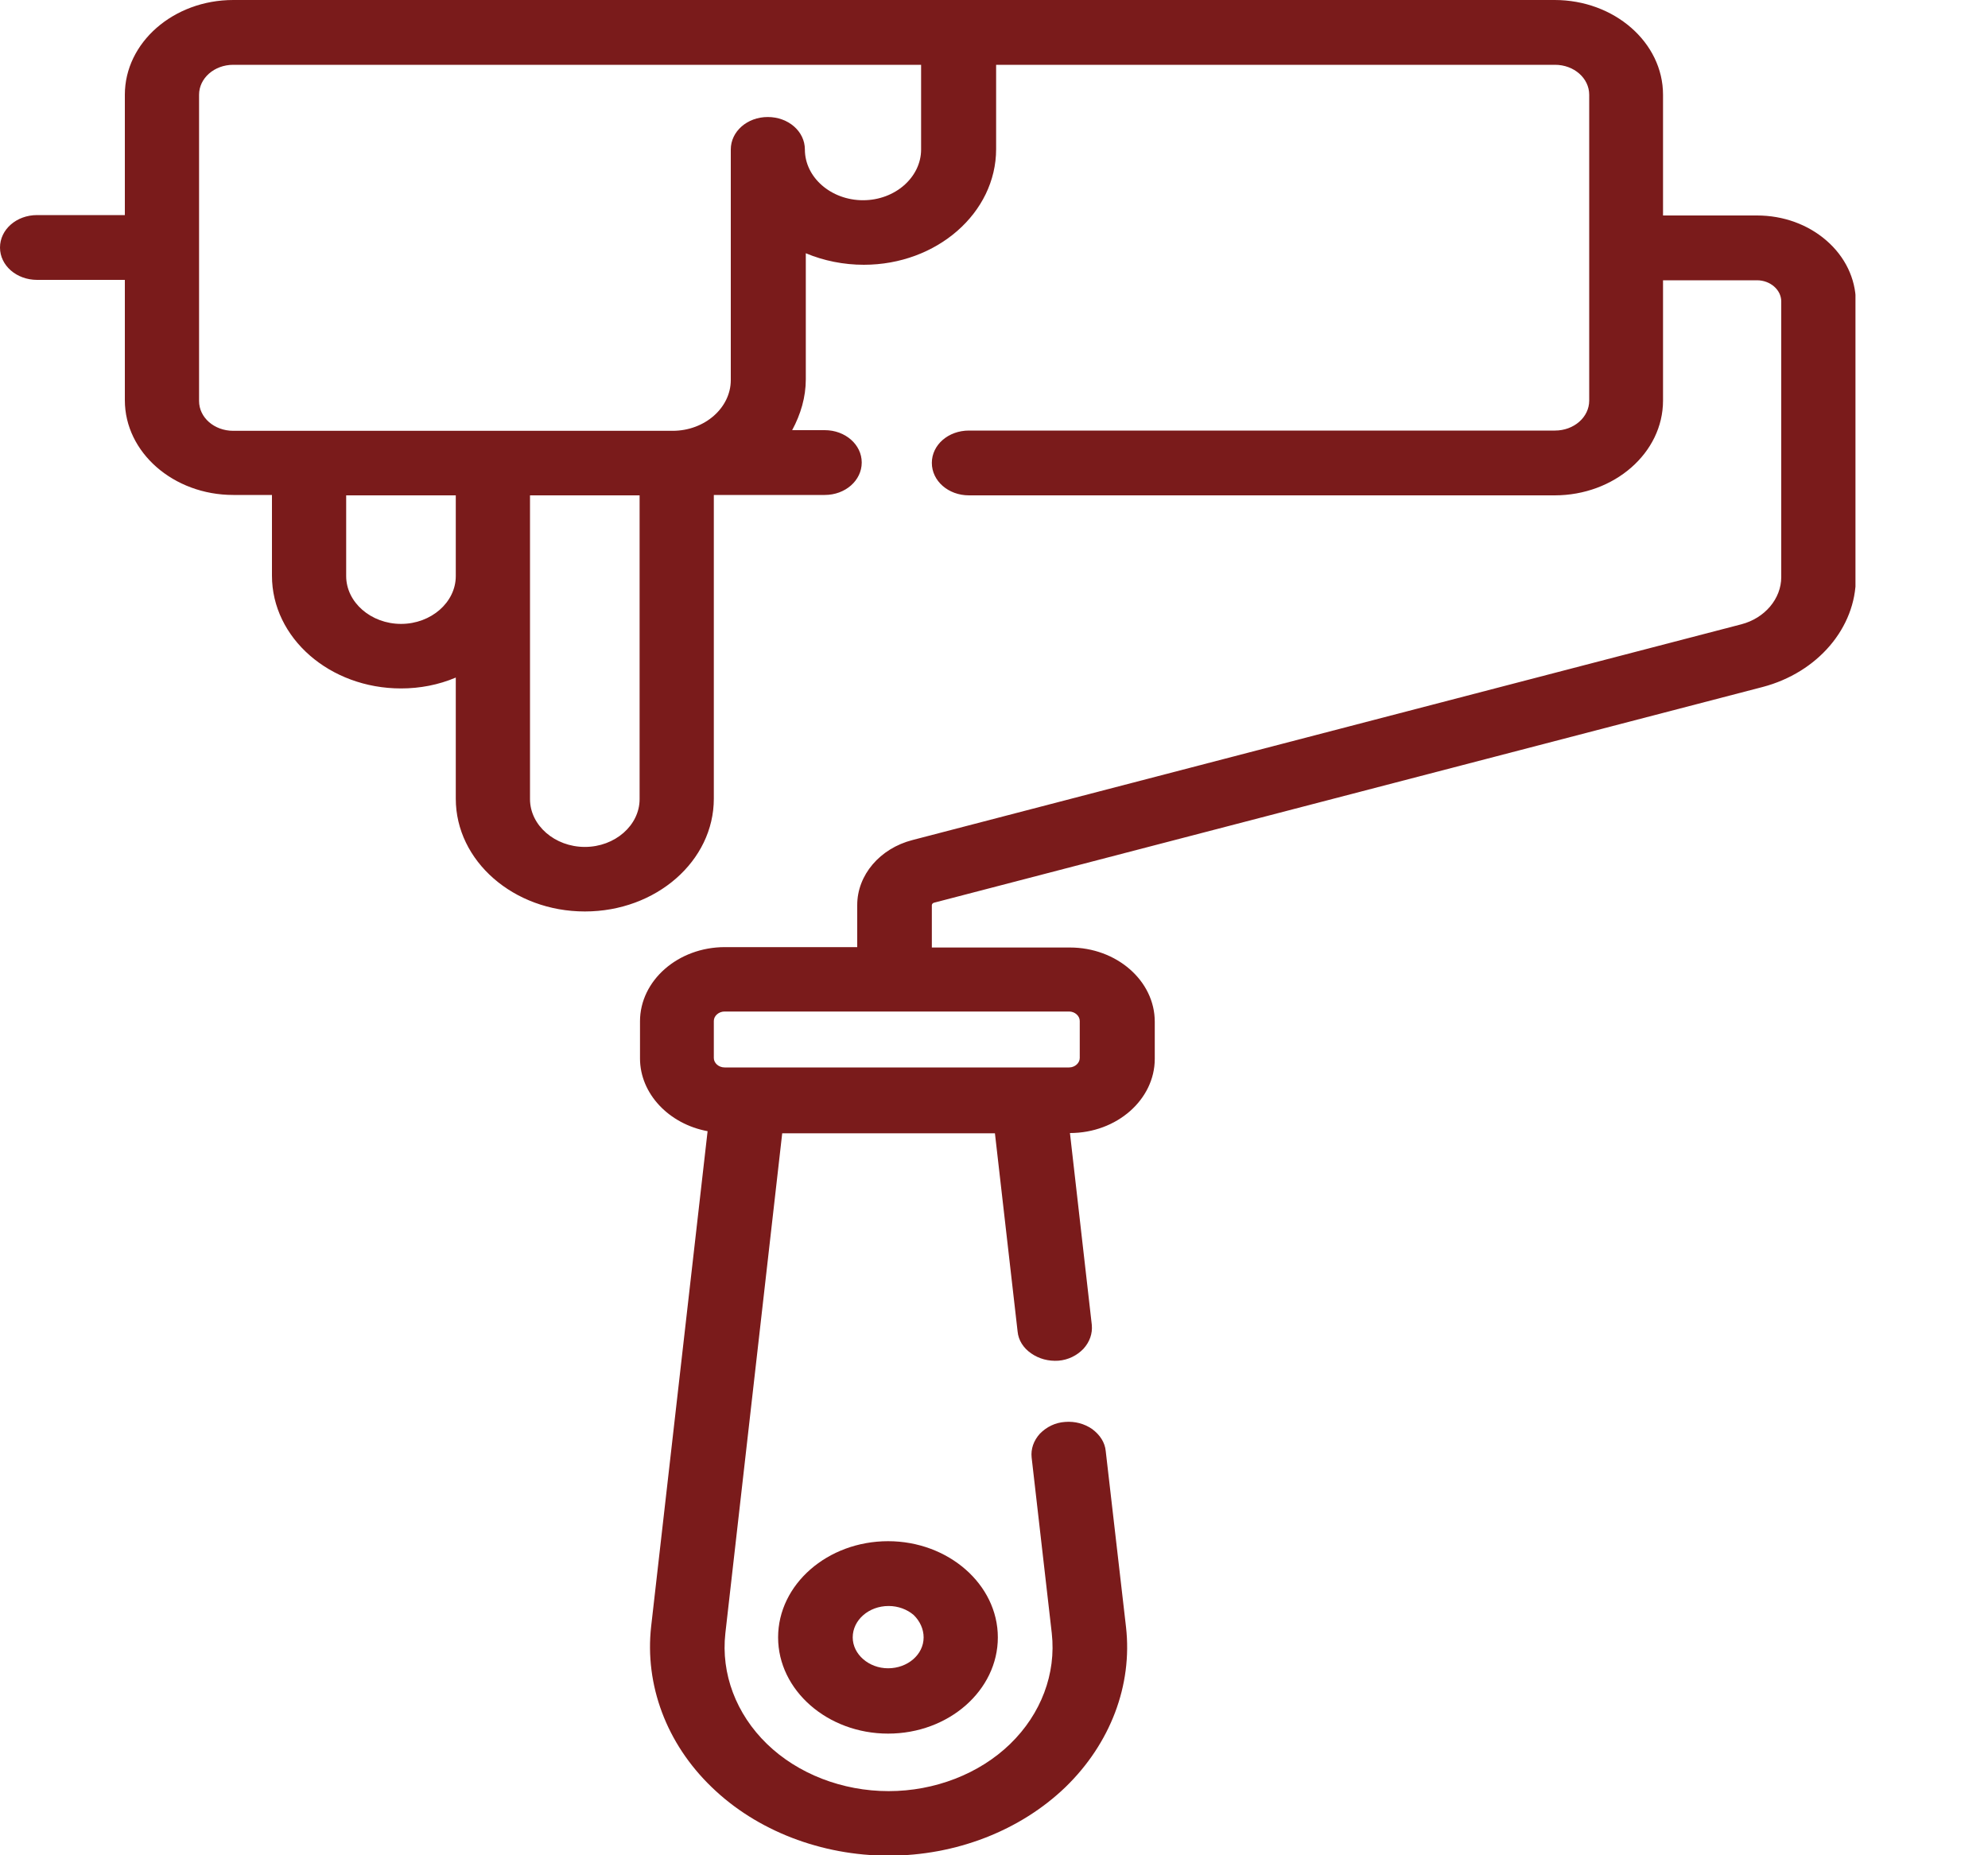 <svg width="15" height="14" viewBox="0 0 15 14" fill="none" xmlns="http://www.w3.org/2000/svg">
<g clip-path="url(#clip0)">
<path d="M13.782 1.816C13.642 1.694 13.456 1.626 13.257 1.626H12.548V0.715C12.548 0.321 12.181 0 11.73 0H1.76C1.309 0 0.942 0.321 0.942 0.715V1.623H0.28C0.124 1.623 0 1.732 0 1.868C0 2.003 0.124 2.112 0.28 2.112H0.942V3.02C0.942 3.414 1.309 3.735 1.76 3.735H2.052V4.344C2.052 4.814 2.488 5.195 3.026 5.195C3.169 5.195 3.309 5.168 3.439 5.113V6.027C3.439 6.497 3.875 6.878 4.413 6.878C4.951 6.878 5.386 6.497 5.386 6.027V3.735H6.223C6.378 3.735 6.502 3.626 6.502 3.49C6.502 3.355 6.378 3.246 6.223 3.246H5.977C6.042 3.126 6.08 2.996 6.08 2.863V1.911C6.216 1.968 6.366 1.998 6.518 1.998C7.068 1.998 7.516 1.607 7.516 1.125V0.489H11.733C11.876 0.489 11.991 0.59 11.991 0.715V3.023C11.991 3.148 11.876 3.249 11.733 3.249H7.311C7.155 3.249 7.031 3.357 7.031 3.493C7.031 3.629 7.155 3.738 7.311 3.738H11.73C12.181 3.738 12.548 3.417 12.548 3.023V2.115H13.257C13.356 2.115 13.44 2.186 13.44 2.275V4.355C13.44 4.518 13.316 4.665 13.139 4.711L6.885 6.339C6.639 6.402 6.468 6.603 6.468 6.829V7.147H5.47C5.115 7.147 4.829 7.4 4.829 7.707V7.987C4.829 8.253 5.047 8.482 5.339 8.536L4.913 12.274C4.864 12.714 5.028 13.157 5.37 13.486C5.709 13.815 6.198 14.003 6.705 14.003C7.211 14.003 7.697 13.815 8.039 13.486C8.378 13.157 8.546 12.717 8.496 12.277L8.343 10.95C8.337 10.885 8.3 10.828 8.241 10.784C8.182 10.743 8.11 10.724 8.036 10.73C7.961 10.735 7.896 10.768 7.846 10.819C7.799 10.871 7.777 10.934 7.784 10.999L7.936 12.325C7.97 12.63 7.855 12.934 7.622 13.16C7.389 13.386 7.053 13.516 6.705 13.516C6.356 13.516 6.02 13.386 5.787 13.16C5.554 12.934 5.439 12.63 5.473 12.325L5.902 8.552H7.507L7.678 10.047C7.684 10.113 7.721 10.172 7.781 10.213C7.84 10.254 7.911 10.273 7.986 10.268C8.06 10.262 8.126 10.229 8.175 10.178C8.222 10.126 8.244 10.064 8.238 9.998L8.073 8.55C8.427 8.55 8.713 8.297 8.713 7.99V7.71C8.713 7.4 8.424 7.15 8.073 7.15H7.031V6.831C7.031 6.823 7.037 6.815 7.047 6.812L13.3 5.184C13.714 5.075 14.003 4.738 14.003 4.36V2.273C14 2.101 13.922 1.938 13.782 1.816ZM4.826 3.738V6.03C4.826 6.228 4.64 6.391 4.413 6.391C4.186 6.391 3.999 6.228 3.999 6.03V3.738H4.826ZM3.439 3.738V4.347C3.439 4.545 3.253 4.708 3.026 4.708C2.799 4.708 2.612 4.545 2.612 4.347V3.738H3.439ZM1.502 0.715C1.502 0.59 1.617 0.489 1.76 0.489H6.95V1.128C6.95 1.337 6.754 1.511 6.512 1.511C6.272 1.511 6.073 1.34 6.073 1.128C6.073 0.992 5.949 0.883 5.793 0.883C5.638 0.883 5.514 0.992 5.514 1.128V2.868C5.514 3.077 5.318 3.251 5.075 3.251H1.76C1.617 3.251 1.502 3.151 1.502 3.026V0.715ZM5.467 7.633H8.067C8.11 7.633 8.147 7.666 8.147 7.704V7.984C8.147 8.022 8.11 8.055 8.067 8.055H5.467C5.423 8.055 5.386 8.022 5.386 7.984V7.704C5.386 7.666 5.423 7.633 5.467 7.633Z" fill="#7A1B1B"/>
<path d="M6.701 11.63C6.244 11.63 5.871 11.956 5.871 12.356C5.871 12.755 6.244 13.082 6.701 13.082C7.159 13.082 7.529 12.755 7.529 12.356C7.529 11.956 7.155 11.63 6.701 11.63ZM6.969 12.356C6.969 12.486 6.848 12.589 6.701 12.589C6.555 12.589 6.434 12.483 6.434 12.356C6.434 12.225 6.555 12.119 6.705 12.119C6.776 12.119 6.844 12.144 6.894 12.187C6.941 12.233 6.969 12.293 6.969 12.356Z" fill="#7A1B1B"/>
</g>
<defs>
<clipPath id="clip0">
<rect width="14" height="14" fill="white"/>
</clipPath>
</defs>
</svg>
